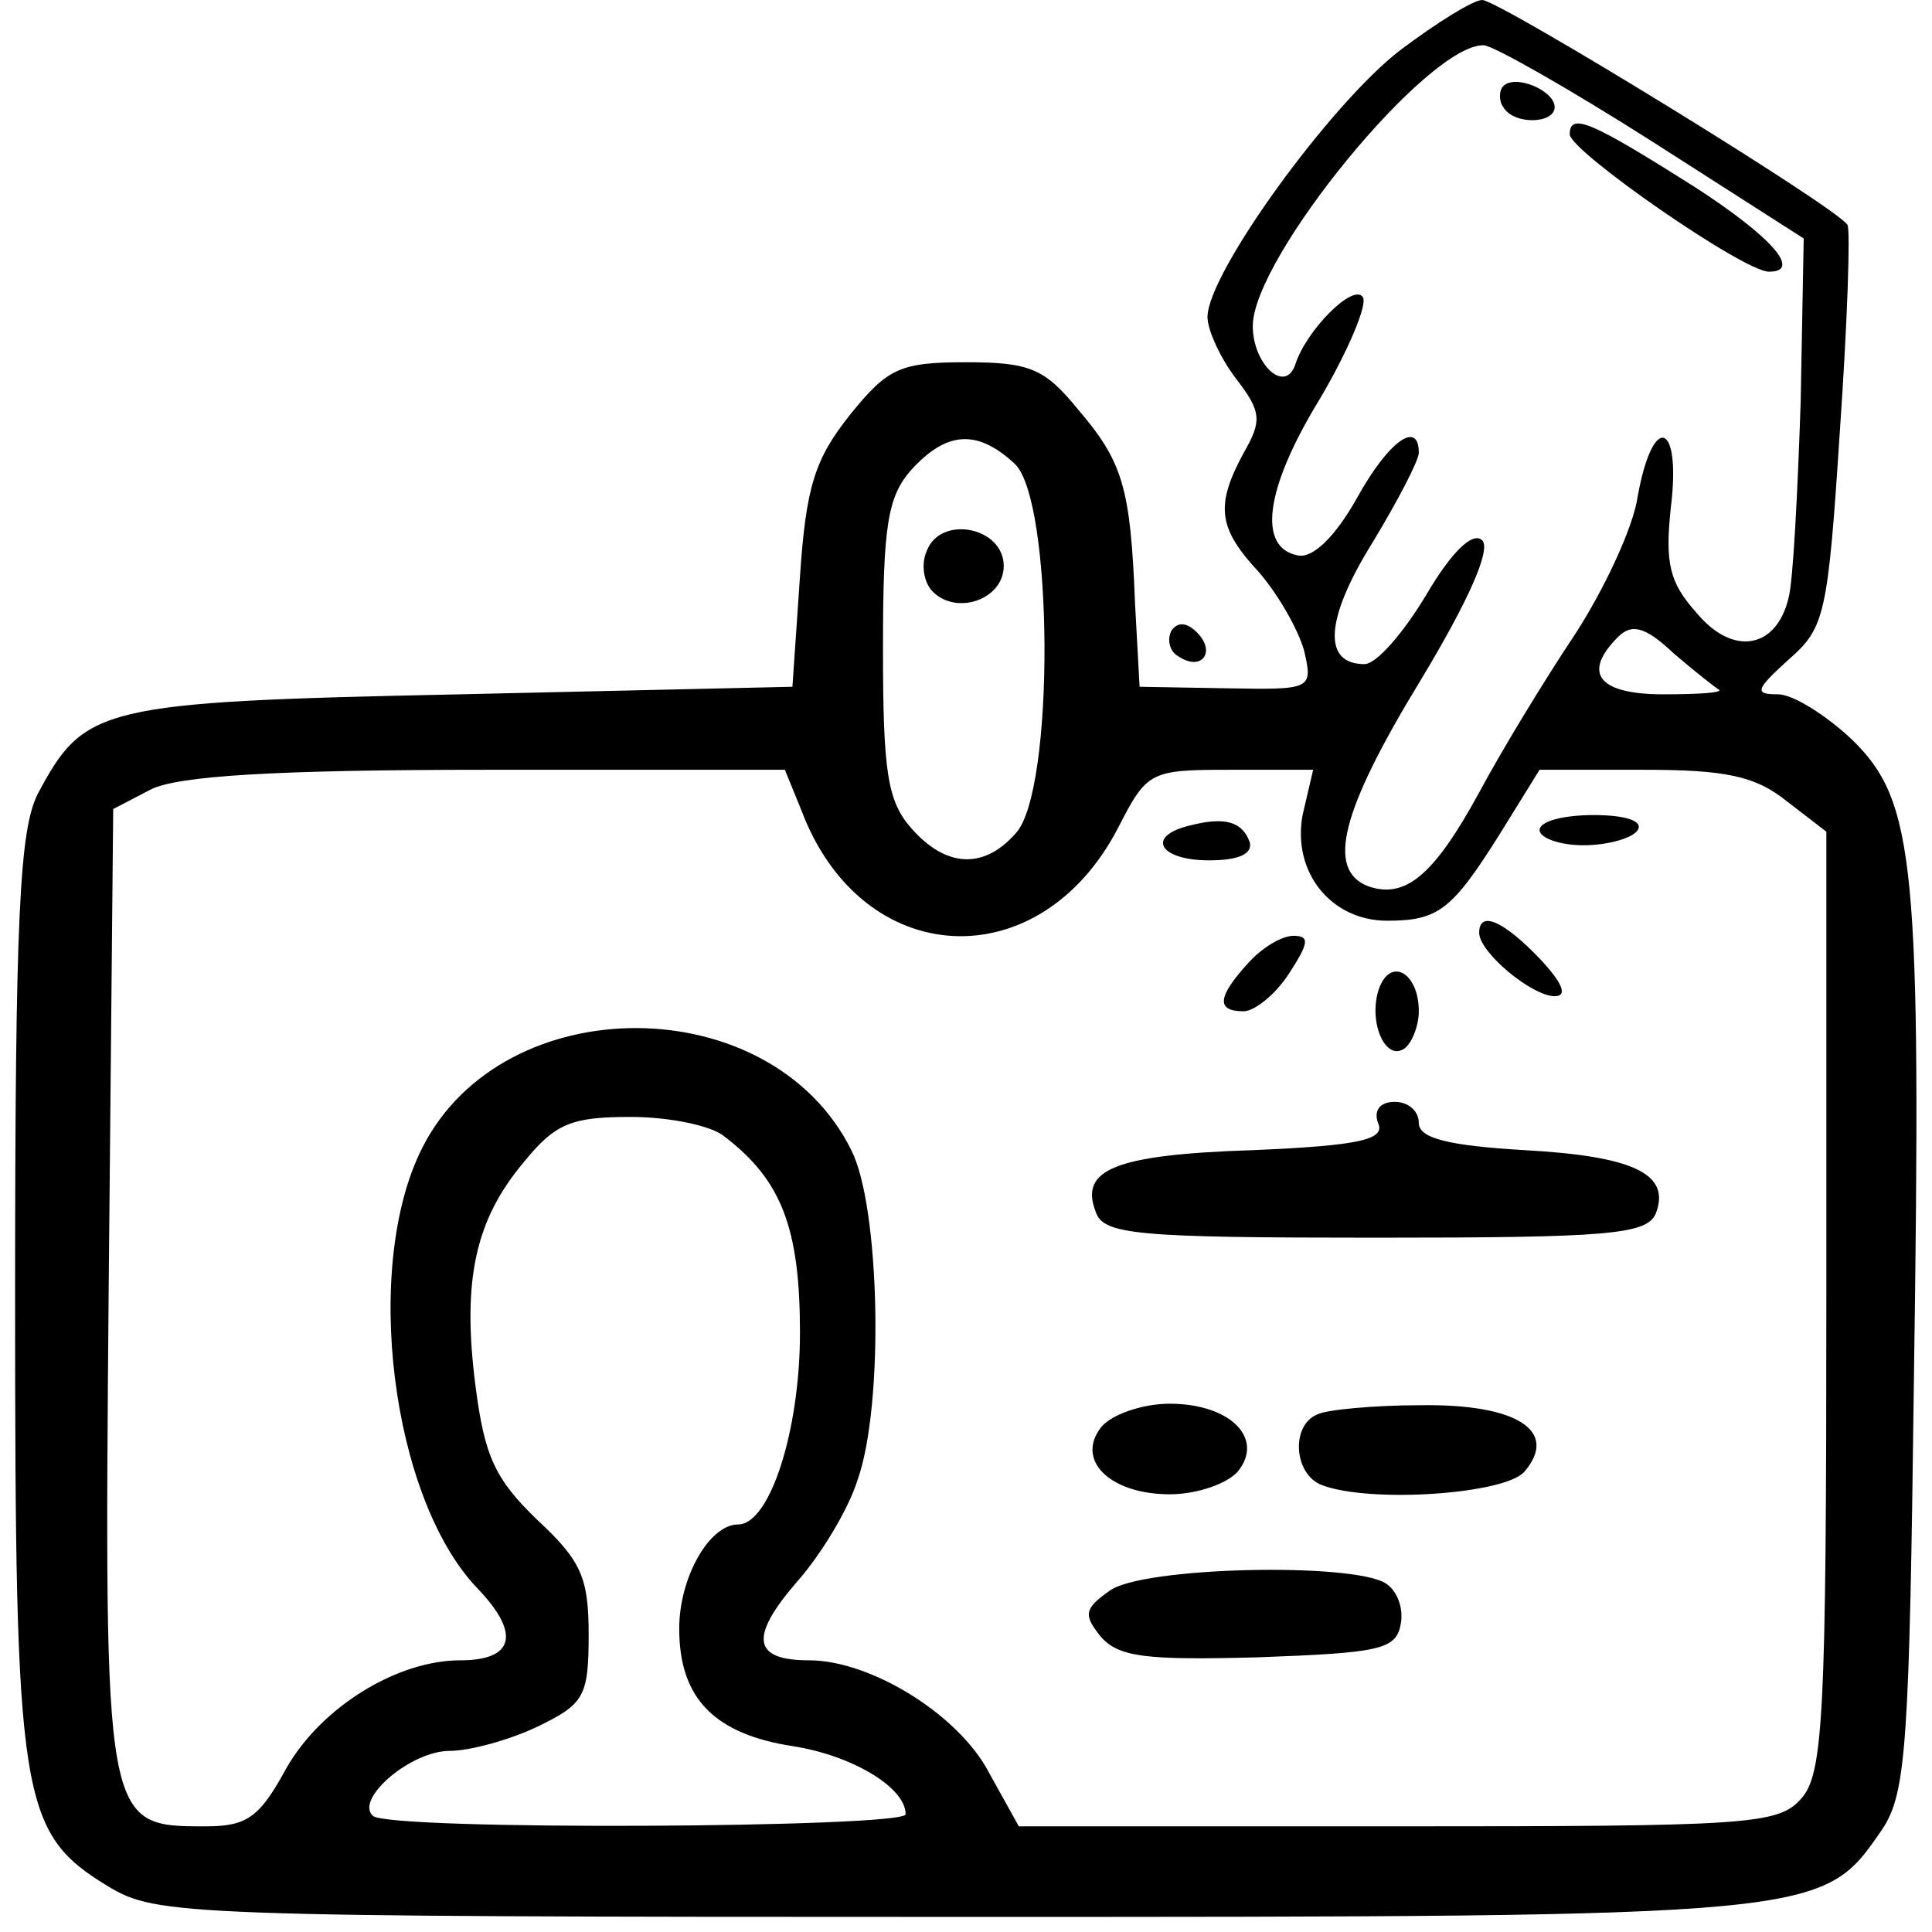 <svg xmlns="http://www.w3.org/2000/svg" version="1.1" xmlns:xlink="http://www.w3.org/1999/xlink" xmlns:svgjs="http://svgjs.com/svgjs" width="128pt" height="128pt"><svg version="1.0" xmlns="http://www.w3.org/2000/svg" width="128pt" height="128pt" viewBox="0 0 128 128" preserveAspectRatio="xMidYMid meet">

<g transform="translate(0,128) scale(0.1,-0.1)" fill="#000000" stroke="none" >
<path d="M928 1247 c-46 -35 -128 -148 -128 -177 0 -9 9 -28 19 -41 17 -22 17
-28 5 -49 -19 -35 -17 -50 10 -79 13 -15 26 -38 30 -52 6 -26 5 -26 -52 -25
l-57 1 -3 55 c-3 77 -8 94 -38 129 -22 27 -32 31 -74 31 -44 0 -52 -4 -77 -35
-23 -29 -29 -47 -33 -107 l-5 -73 -220 -5 c-240 -5 -249 -8 -280 -66 -12 -24
-15 -80 -15 -332 0 -336 3 -356 62 -392 32 -19 49 -20 561 -20 578 0 574 0
614 58 16 24 18 56 21 297 5 343 1 384 -41 425 -17 16 -39 30 -49 30 -16 0
-15 3 7 23 24 21 26 29 34 152 5 72 7 133 5 136 -6 11 -231 149 -242 149 -6 0
-30 -15 -54 -33z m167 -61 l100 -64 -2 -108 c-2 -60 -5 -119 -8 -130 -8 -34
-37 -39 -61 -10 -18 20 -21 33 -17 70 7 57 -12 63 -22 7 -3 -21 -23 -63 -42
-92 -20 -30 -48 -76 -63 -104 -30 -55 -49 -71 -74 -62 -27 11 -18 49 35 136
32 53 47 87 41 93 -6 6 -20 -7 -37 -36 -15 -25 -33 -46 -41 -46 -28 0 -26 30
5 80 17 28 31 55 31 60 0 22 -20 8 -41 -30 -14 -25 -29 -40 -39 -38 -27 5 -22
44 14 103 19 32 32 63 29 68 -6 10 -38 -22 -45 -45 -7 -19 -28 1 -28 26 0 45
116 187 153 186 6 0 57 -29 112 -64z m-423 -213 c26 -23 27 -217 1 -245 -21
-24 -46 -23 -69 3 -16 18 -19 37 -19 119 0 82 3 101 19 119 23 25 43 27 68 4z
m467 -150 c2 -2 -14 -3 -37 -3 -43 0 -54 14 -30 38 9 9 18 7 37 -11 14 -12 28
-23 30 -24z m-608 -80 c40 -106 158 -112 210 -11 19 37 21 38 74 38 l55 0 -7
-30 c-7 -38 19 -70 56 -70 34 0 43 7 75 58 l26 42 69 0 c54 0 74 -4 95 -21
l26 -20 0 -311 c0 -276 -2 -314 -17 -330 -15 -17 -37 -18 -267 -18 l-251 0
-20 36 c-20 38 -78 74 -119 74 -37 0 -40 15 -8 52 16 18 34 48 40 67 18 50 15
182 -4 219 -53 107 -230 108 -284 2 -40 -78 -21 -232 36 -292 29 -30 25 -48
-11 -48 -42 0 -92 -31 -115 -71 -18 -33 -26 -39 -54 -39 -67 0 -67 0 -64 356
l3 318 25 13 c18 9 83 13 223 13 l197 0 11 -27z m-51 -216 c38 -29 50 -61 50
-130 0 -65 -20 -127 -41 -127 -19 0 -39 -35 -39 -69 0 -46 23 -70 76 -78 38
-6 74 -27 74 -45 0 -9 -343 -11 -353 -1 -12 11 25 43 51 43 13 0 39 7 58 16
31 15 34 20 34 61 0 38 -5 49 -34 76 -28 27 -35 42 -41 89 -9 70 0 110 32 148
21 26 32 30 71 30 26 0 54 -6 62 -13z"></path>
<path d="M996 1223 c-3 -3 -3 -10 0 -14 7 -12 34 -11 34 0 0 11 -26 22 -34 14z"></path>
<path d="M1040 1191 c0 -11 115 -91 132 -91 22 0 2 23 -49 56 -68 43 -83 50
-83 35z"></path>
<path d="M614 915 c-4 -9 -2 -21 4 -27 16 -16 47 -5 47 17 0 26 -42 34 -51 10z"></path>
<path d="M788 733 c-29 -7 -20 -23 13 -23 19 0 29 4 27 12 -5 14 -17 17 -40
11z"></path>
<path d="M1020 730 c0 -5 13 -10 29 -10 17 0 33 5 36 10 4 6 -8 10 -29 10 -20
0 -36 -4 -36 -10z"></path>
<path d="M980 662 c0 -13 35 -42 50 -42 9 0 5 9 -10 25 -24 25 -40 32 -40 17z"></path>
<path d="M827 642 c-21 -23 -21 -32 -3 -32 7 0 21 11 30 25 13 20 14 25 3 25
-8 0 -21 -8 -30 -18z"></path>
<path d="M914 626 c-8 -21 3 -49 16 -41 5 3 10 15 10 25 0 25 -18 36 -26 16z"></path>
<path d="M913 536 c5 -11 -12 -15 -83 -18 -92 -3 -115 -13 -104 -41 5 -15 27
-17 185 -17 154 0 180 2 186 16 10 26 -14 38 -87 42 -51 3 -70 8 -70 18 0 8
-7 14 -16 14 -10 0 -14 -6 -11 -14z"></path>
<path d="M730 335 c-18 -22 5 -45 45 -45 18 0 38 7 45 15 18 22 -5 45 -45 45
-18 0 -38 -7 -45 -15z"></path>
<path d="M873 343 c-18 -7 -16 -40 3 -47 32 -12 121 -6 134 9 23 27 -5 45 -69
44 -31 0 -62 -3 -68 -6z"></path>
<path d="M735 226 c-17 -12 -17 -16 -6 -30 12 -14 30 -16 105 -14 80 3 91 5
94 22 2 10 -2 22 -10 27 -22 14 -162 11 -183 -5z"></path>
<path d="M776 862 c-3 -6 -1 -14 5 -17 15 -10 25 3 12 16 -7 7 -13 7 -17 1z"></path>
</g>
</svg><style>@media (prefers-color-scheme: light) { :root { filter: none; } }
</style></svg>
